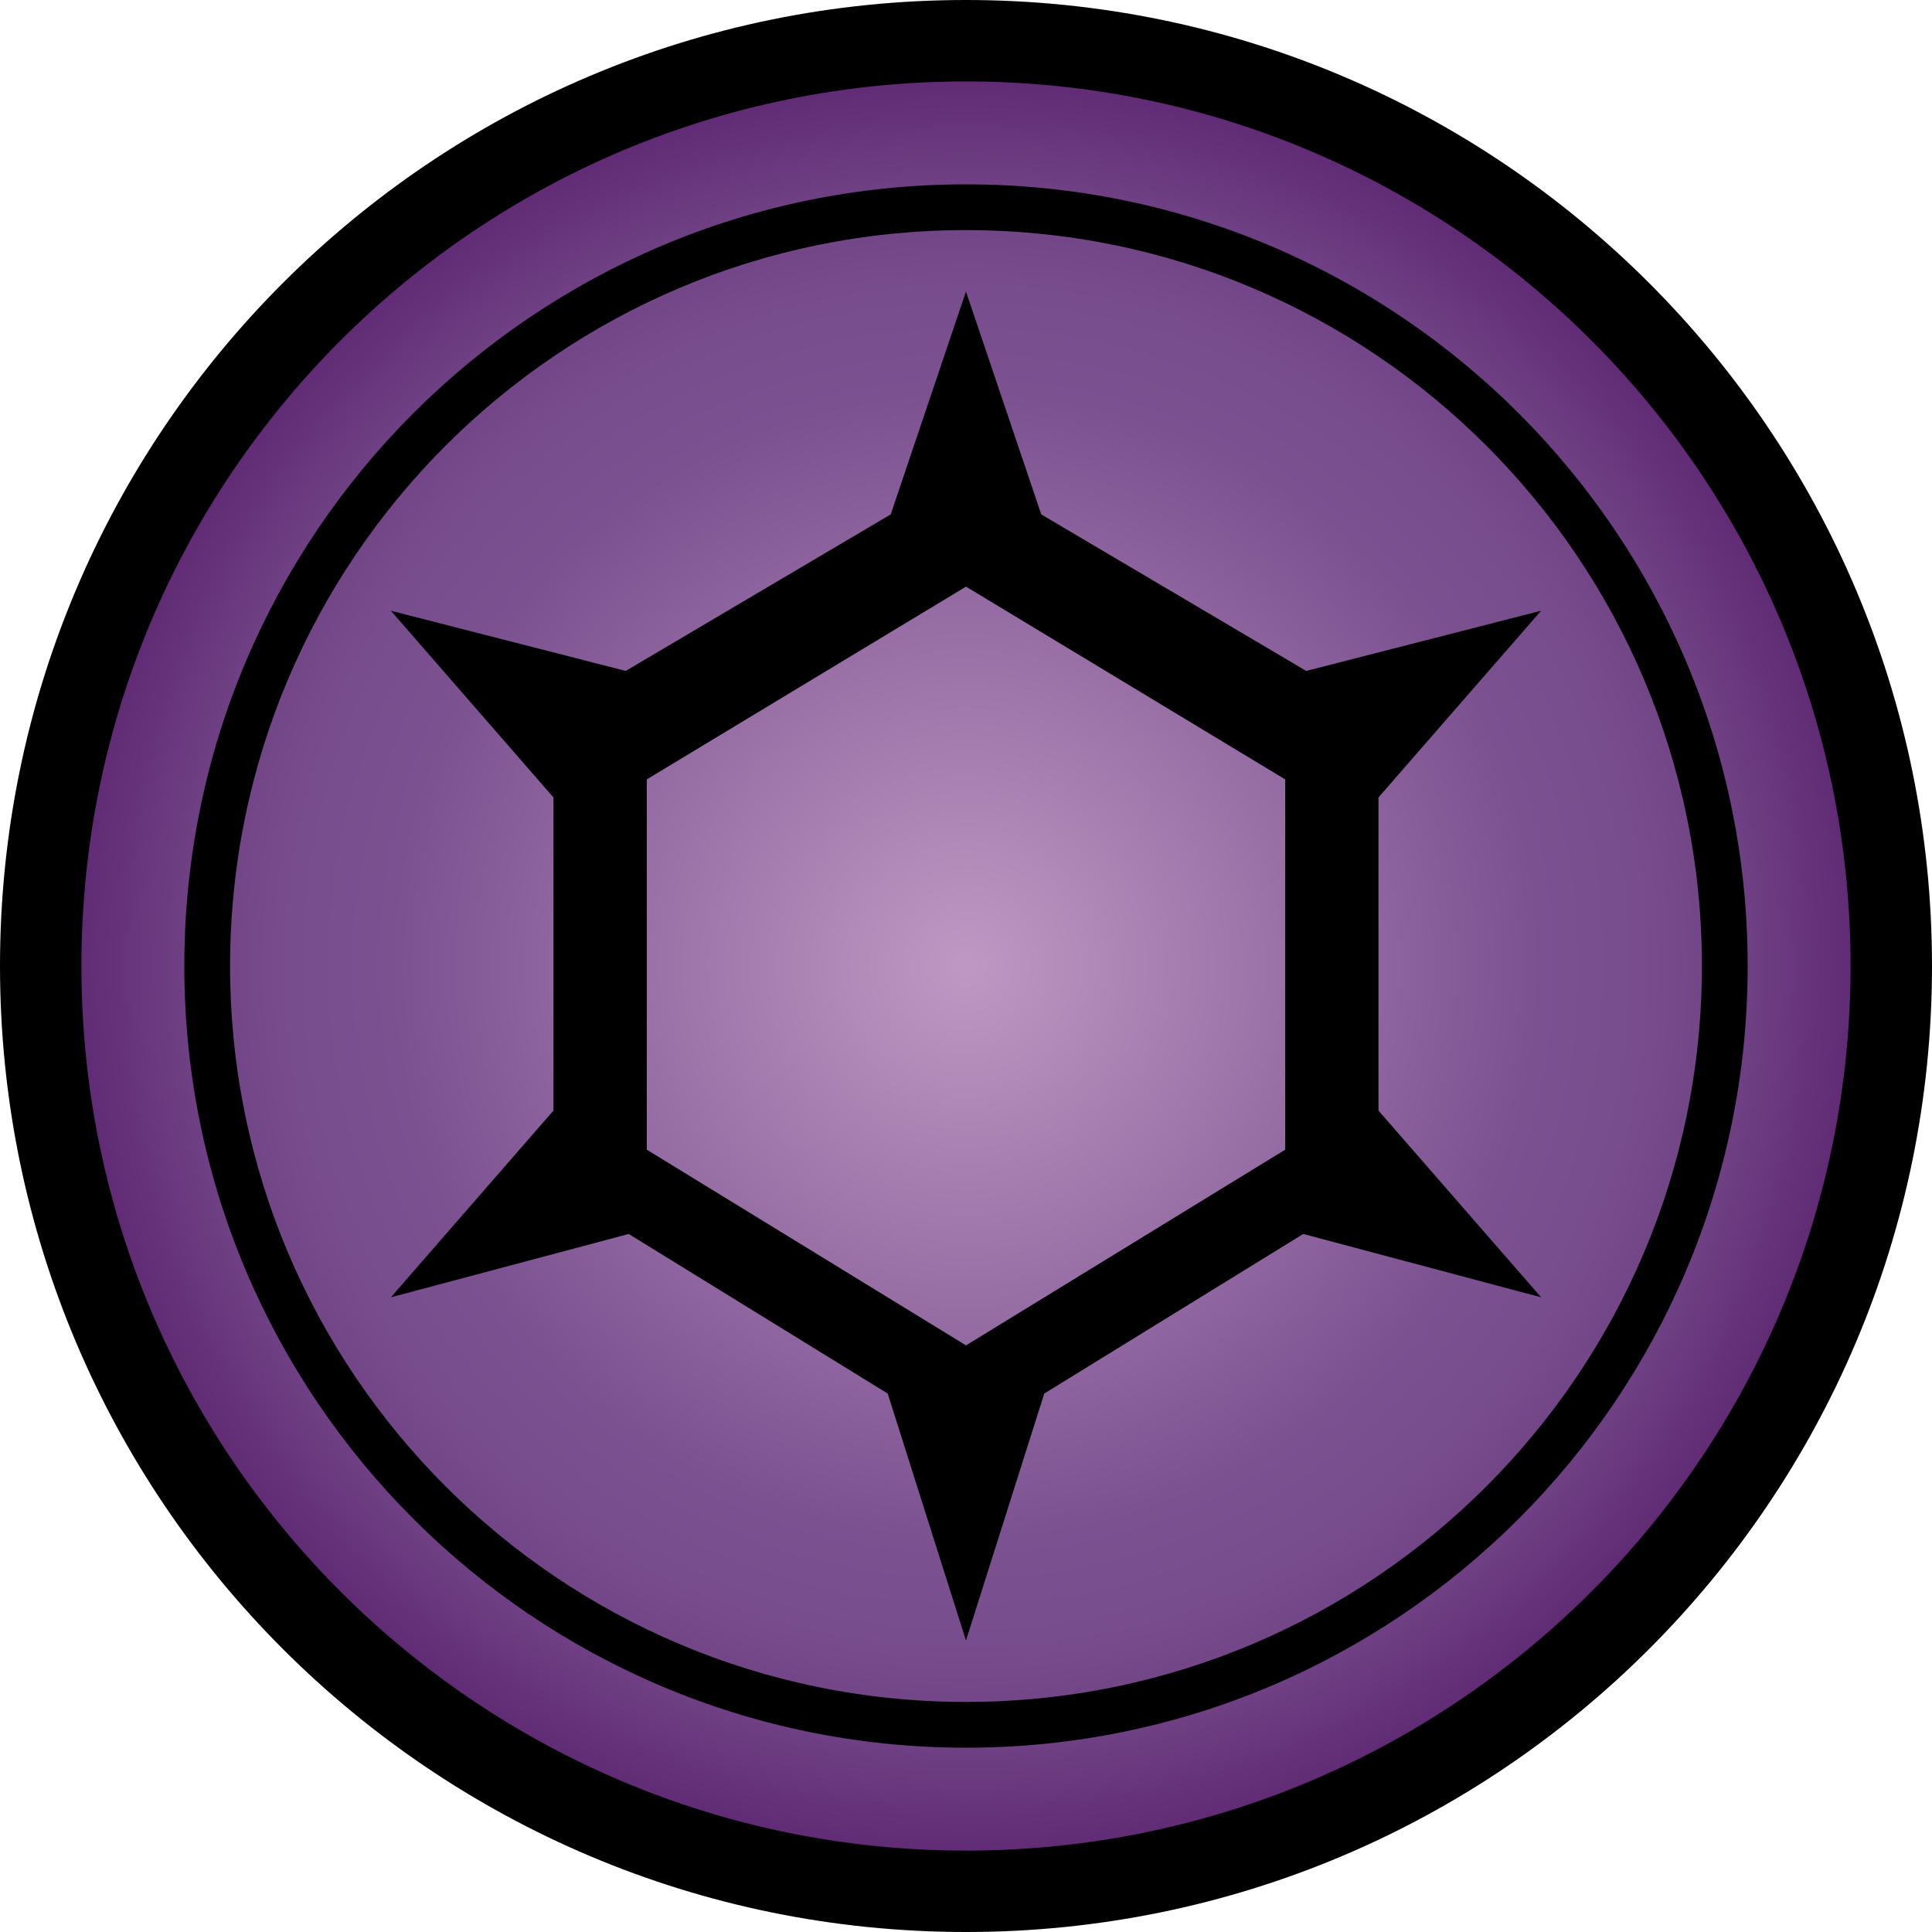 <?xml version="1.0" encoding="UTF-8" standalone="no"?>
<!-- Generator: Adobe Illustrator 15.1.0, SVG Export Plug-In . SVG Version: 6.00 Build 0)  -->

<svg
   version="1.1"
   id="Layer_1"
   x="0px"
   y="0px"
   width="340"
   height="340"
   viewBox="0 0 340 340"
   enable-background="new 0 0 350 350"
   xml:space="preserve"
   xmlns="http://www.w3.org/2000/svg"
   xmlns:svg="http://www.w3.org/2000/svg"><defs
   id="defs5" />
<g
   id="Layer_1_1_"
   transform="translate(-4.626,-5.005)">
</g>
<g
   id="g5"
   transform="translate(-4.626,-5.005)">
	<path
   d="m 344.626,175.005 c 0,93.892 -76.114,170 -170.001,170 -93.888,0 -169.999,-76.108 -169.999,-170 0,-93.885 76.11,-170 169.999,-170 93.887,0.001 170.001,76.116 170.001,170 z"
   id="path1" />
	
		<radialGradient
   id="SVGID_1_"
   cx="405.625"
   cy="175.991"
   r="155.672"
   gradientTransform="matrix(1,0,0,-1,-231,351)"
   gradientUnits="userSpaceOnUse">
		<stop
   offset="0"
   style="stop-color:#BF99C3"
   id="stop1" />
		<stop
   offset="0.65"
   style="stop-color:#7B5190"
   id="stop2" />
		<stop
   offset="0.764"
   style="stop-color:#784D8D"
   id="stop3" />
		<stop
   offset="0.882"
   style="stop-color:#6F4084"
   id="stop4" />
		<stop
   offset="1"
   style="stop-color:#612C75"
   id="stop5" />
	</radialGradient>
	<path
   fill="url(#SVGID_1_)"
   d="m 330.296,175.005 c 0,85.983 -69.698,155.677 -155.671,155.677 -85.976,0 -155.671,-69.692 -155.671,-155.677 0,-85.969 69.696,-155.669 155.671,-155.669 85.973,0 155.671,69.7 155.671,155.669 z M 174.625,37.445 c -75.975,0 -137.563,61.592 -137.563,137.561 0,75.98 61.588,137.567 137.563,137.567 75.971,0 137.563,-61.587 137.563,-137.567 0,-75.969 -61.592,-137.561 -137.563,-137.561 z m 0,8.055 c -71.525,0 -129.508,57.986 -129.508,129.505 0,71.533 57.982,129.513 129.508,129.513 71.521,0 129.507,-57.979 129.507,-129.513 C 304.132,103.486 246.146,45.5 174.625,45.5 Z m -0.004,10.812 13.249,39.219 46.63,27.545 41.337,-10.592 -28.62,32.858 v 55.104 l 28.62,32.864 -41.862,-11.145 -45.575,28.084 -13.78,43.457 -13.774,-43.457 -45.572,-28.082 -41.862,11.144 28.614,-32.865 v -55.104 l -28.614,-32.858 41.331,10.592 46.633,-27.545 z m 0.007,185.458 56.166,-34.438 v -65.17 l -56.166,-33.92 -56.173,33.92 v 65.17 z"
   id="path5"
   style="fill:url(#SVGID_1_)" />
</g>
</svg>
